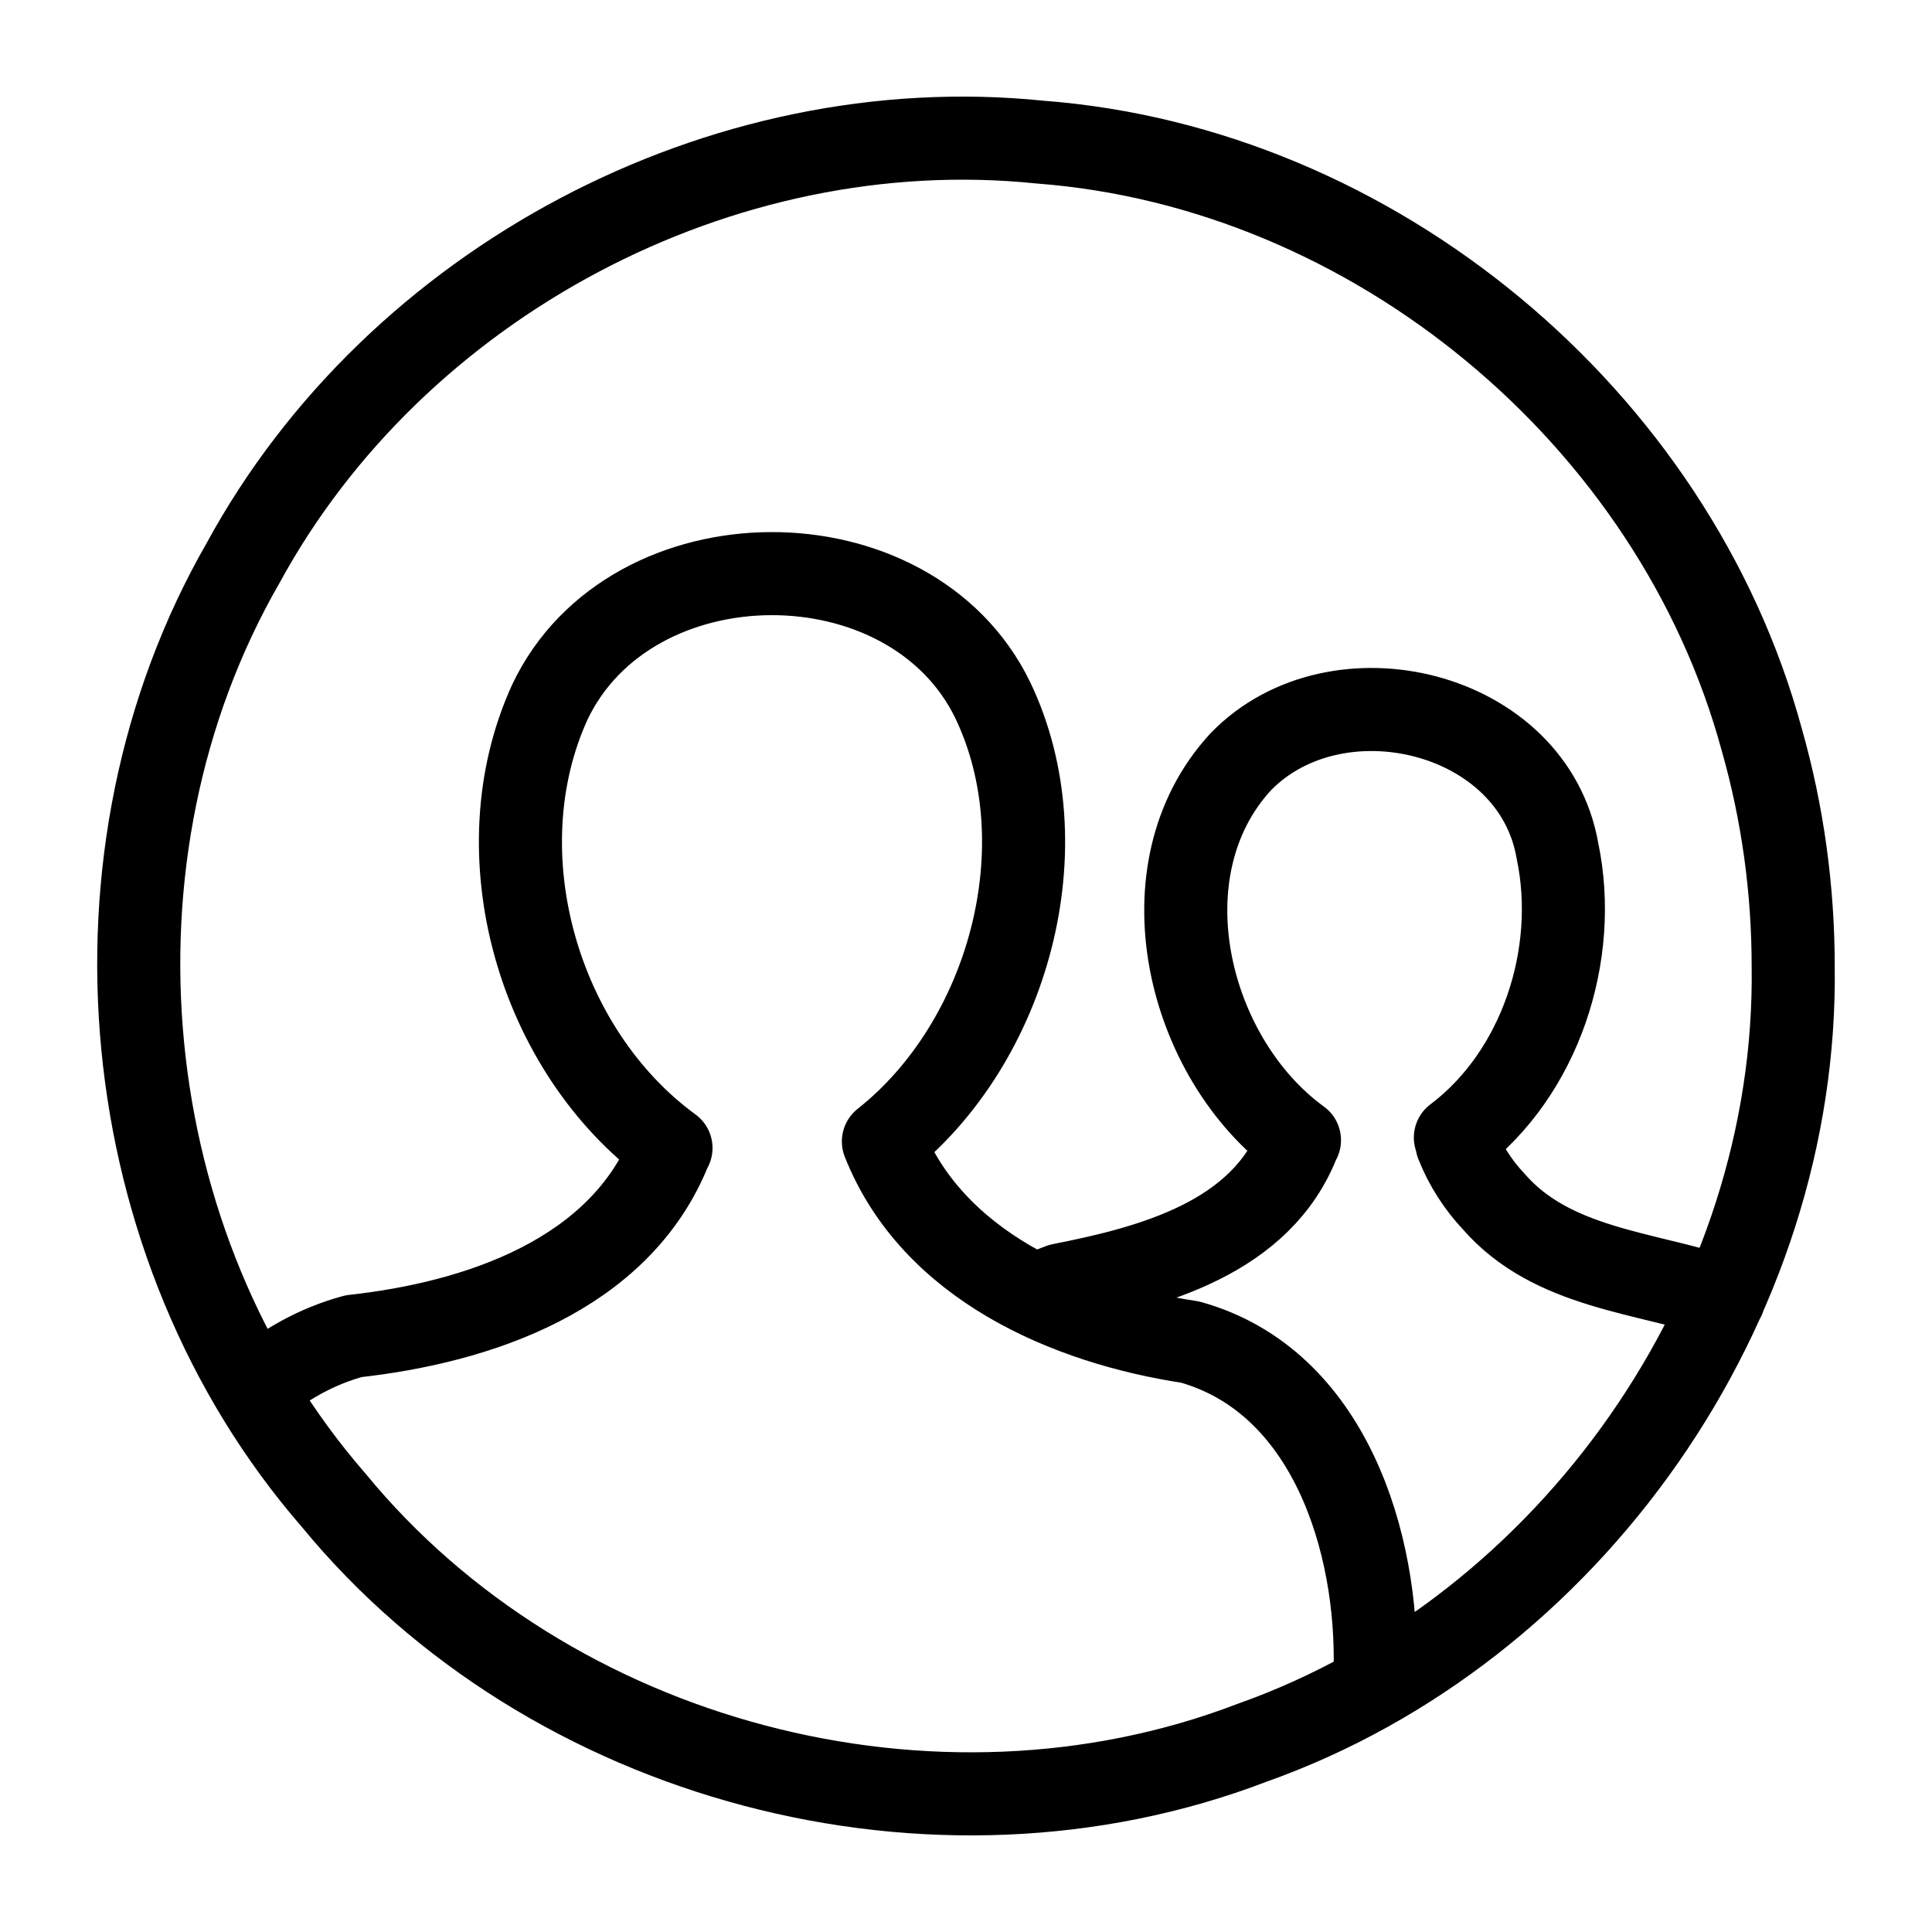 <!-- Created with Inkscape (http://www.inkscape.org/) -->
<svg xmlns:rdf="http://www.w3.org/1999/02/22-rdf-syntax-ns#" xmlns="http://www.w3.org/2000/svg" height="20" width="20" version="1.1" xmlns:cc="http://creativecommons.org/ns#" xmlns:dc="http://purl.org/dc/elements/1.1/">
 <path stroke-linejoin="round" d="m18.563,10.002c0.05,3.504-2.3,6.87-5.604,8.04-3.285,1.258-7.274,0.208-9.507-2.514-2.284-2.628-2.671-6.682-0.936-9.699,1.581-2.906,4.955-4.697,8.249-4.358,3.454,0.261,6.567,2.846,7.473,6.187,0.217,0.762,0.325,1.553,0.325,2.345zm-5.111,1.801c-1.163-0.845-1.643-2.796-0.607-3.918,0.991-1.019,3.026-0.533,3.278,0.924,0.224,1.069-0.175,2.302-1.057,2.967m-1.621,0.036c-0.386,1.004-1.517,1.303-2.463,1.489l-0.121,0.046m6.984,0.092c-0.81-0.273-1.777-0.305-2.382-1.001-0.163-0.173-0.294-0.377-0.381-0.599m-8.136,0.045c-1.377-1.005-1.968-3.053-1.254-4.616,0.837-1.763,3.731-1.776,4.584-0.022,0.724,1.509,0.166,3.545-1.131,4.57m-2.207,0.08c-0.52,1.306-1.994,1.795-3.277,1.936-0.377,0.102-0.728,0.296-1.021,0.555m11.595,2.919c0.037-1.341-0.475-3.011-1.915-3.413-1.276-0.193-2.668-0.795-3.175-2.076" stroke="#000" stroke-linecap="round" stroke-miterlimit="10" stroke-dasharray="none" stroke-width="0.86" fill="none"/>
</svg>
